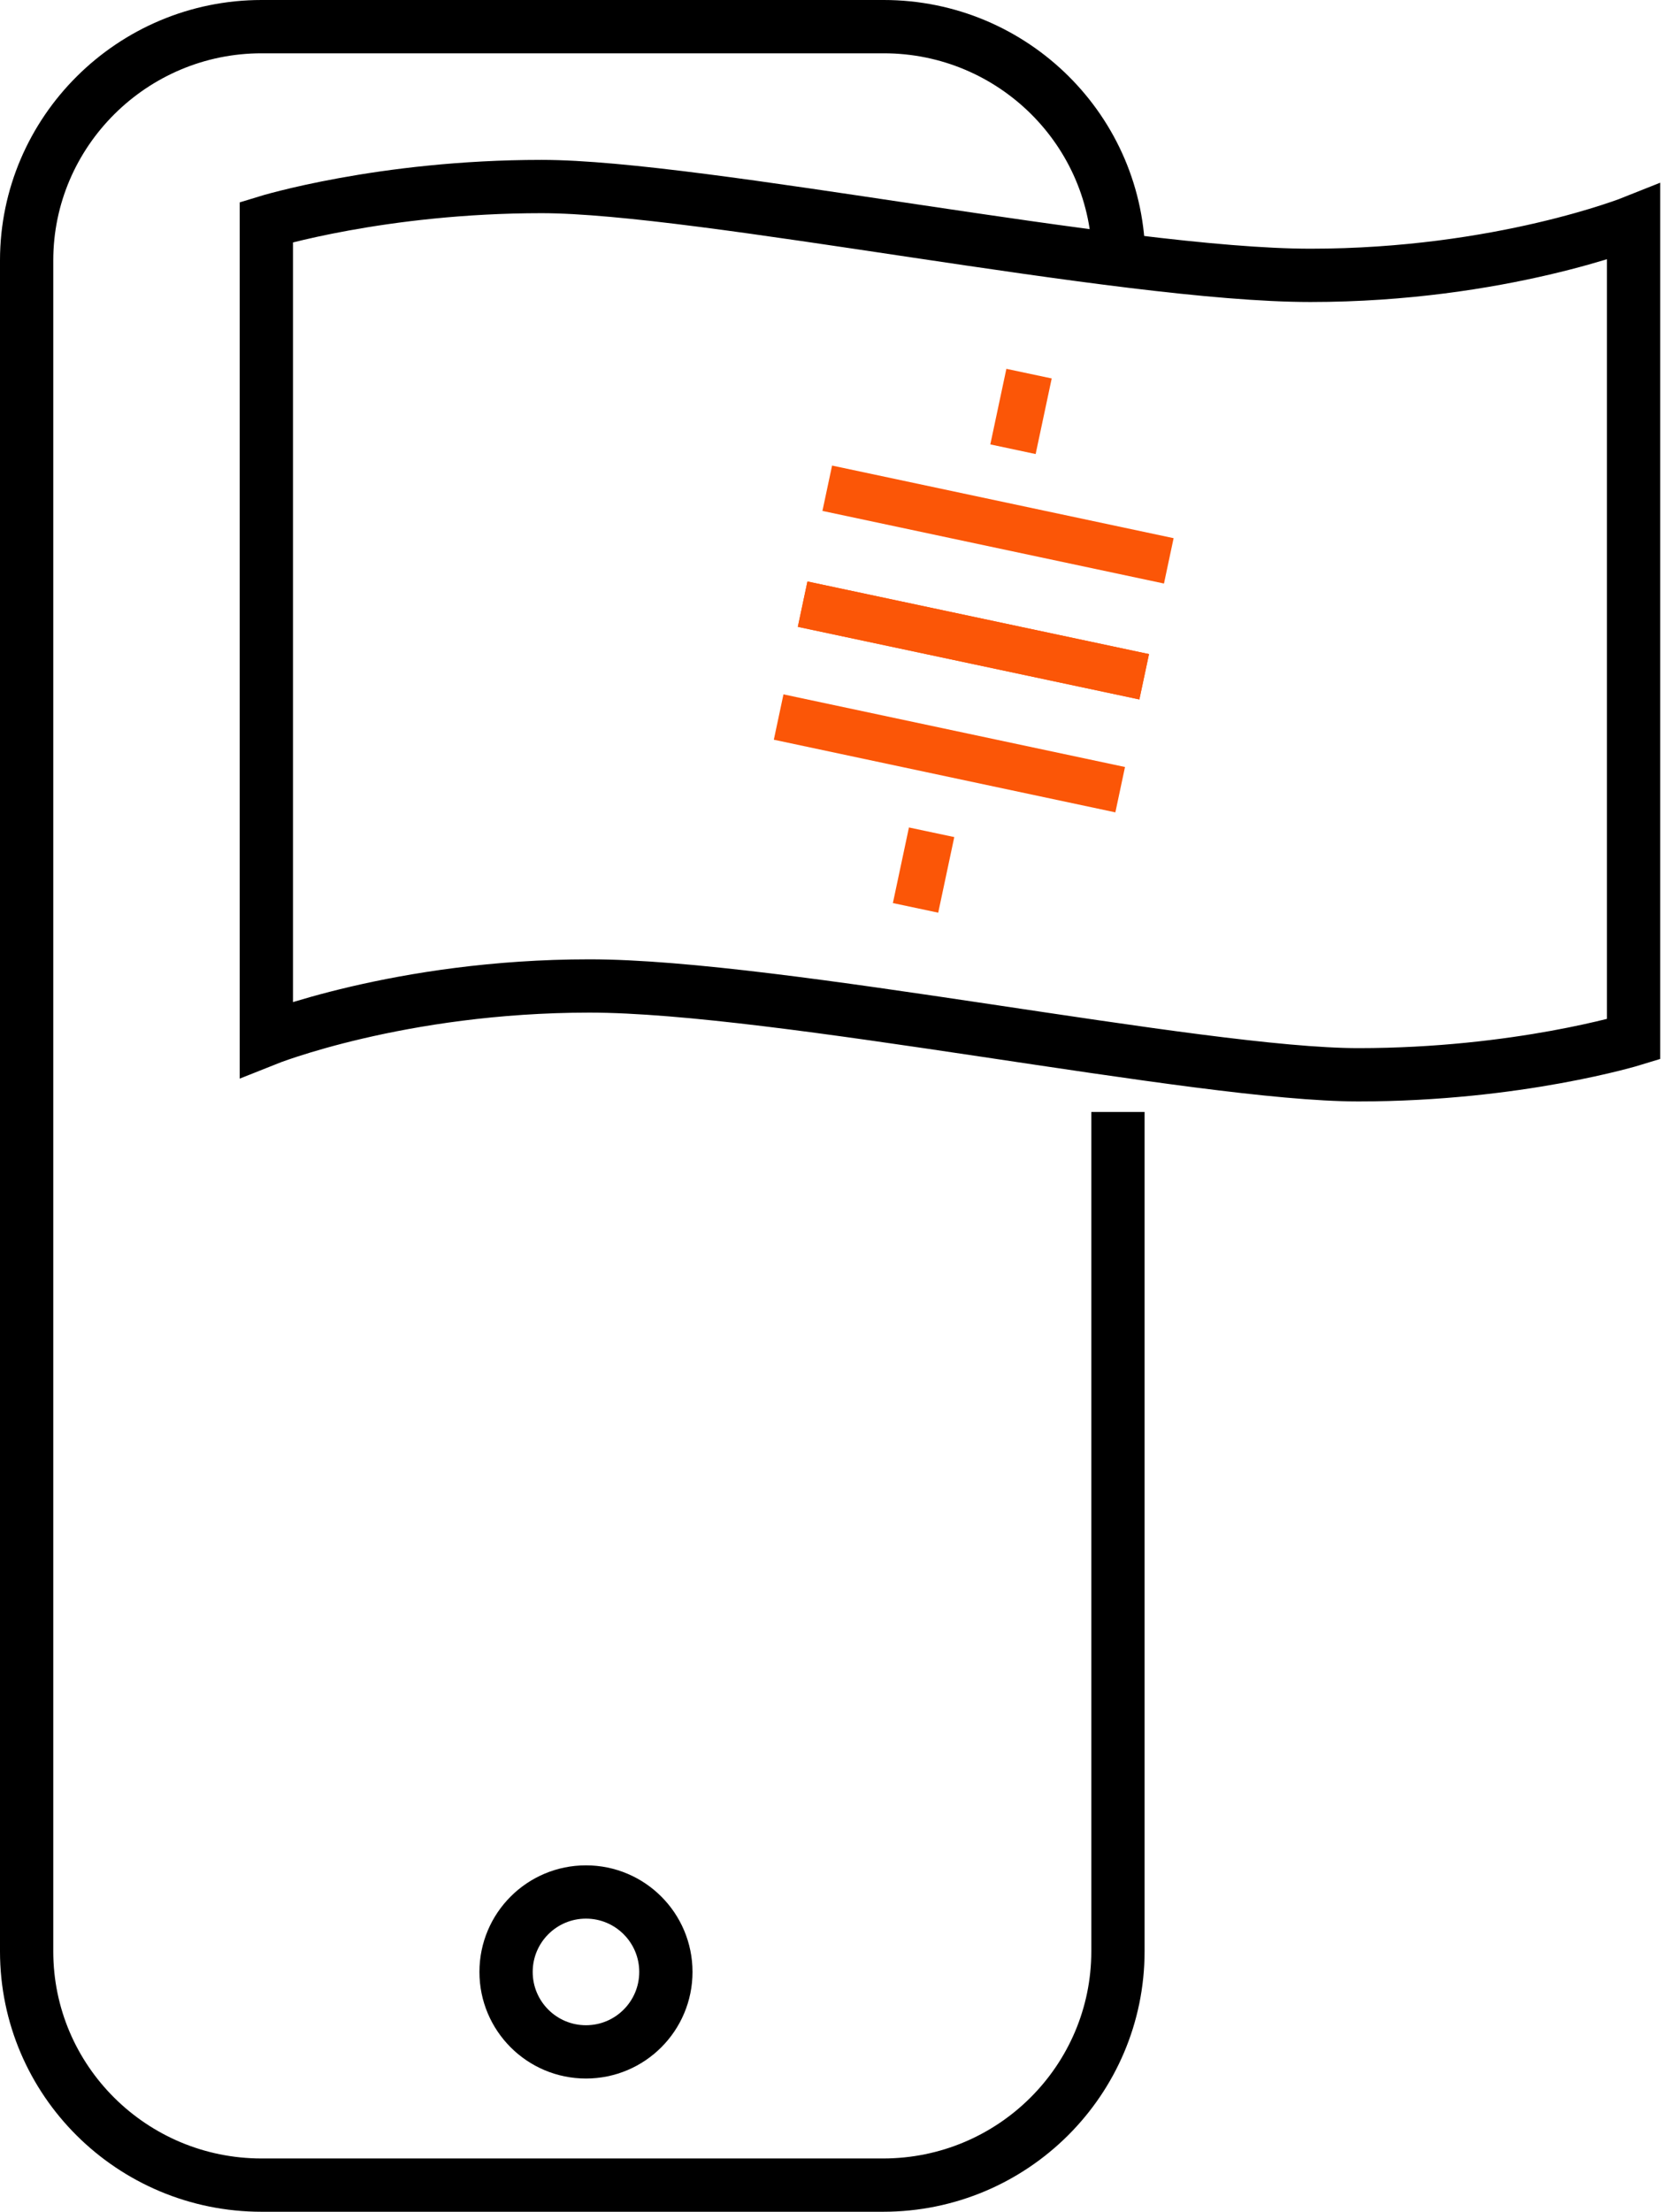 <svg width="63" height="83" viewBox="0 0 63 83" fill="none" xmlns="http://www.w3.org/2000/svg">
<path d="M42 9.773C42 4.917 38.035 1 33.18 1H9.82C4.965 1 1 4.944 1 9.773V73.227C1 78.083 4.965 82 9.82 82H33.153C38.035 82 41.973 78.056 41.973 73.227V41.728" stroke="#000000" stroke-width="2" stroke-miterlimit="10"/>
<path d="M25 74C25 75.657 23.657 77 22 77C20.343 77 19 75.657 19 74C19 72.343 20.343 71 22 71C23.657 71 25 72.343 25 74Z" stroke="#000000" stroke-width="2"/>
<path d="M49.2 10.333C42.067 10.333 26.333 7 20.333 7C14.333 7 10 8.333 10 8.333V18V29.333V39C10 39 15 37 22.133 37C29.267 37 45 40.333 51 40.333C57 40.333 61.333 39 61.333 39V29.333V18V8.333C61.333 8.333 56.333 10.333 49.2 10.333Z" stroke="#000000" stroke-width="2" stroke-miterlimit="10"/>
<path d="M39.486 14.202L37.784 13.841L37.181 16.677L38.883 17.039L39.486 14.202Z" fill="#FB5607"/>
<path d="M35.828 31.413L34.126 31.052L33.523 33.889L35.225 34.25L35.828 31.413Z" fill="#FB5607"/>
<path d="M42.238 28.783L29.415 26.057L29.053 27.759L41.876 30.485L42.238 28.783Z" fill="#FB5607"/>
<path d="M43.139 24.546L30.315 21.821L29.954 23.523L42.777 26.248L43.139 24.546Z" fill="#FB5607"/>
<path d="M43.139 24.546L30.315 21.821L29.954 23.523L42.777 26.248L43.139 24.546Z" fill="#FB5607"/>
<path d="M44.063 20.196L31.24 17.471L30.878 19.173L43.701 21.898L44.063 20.196Z" fill="#FB5607"/>
</svg>
